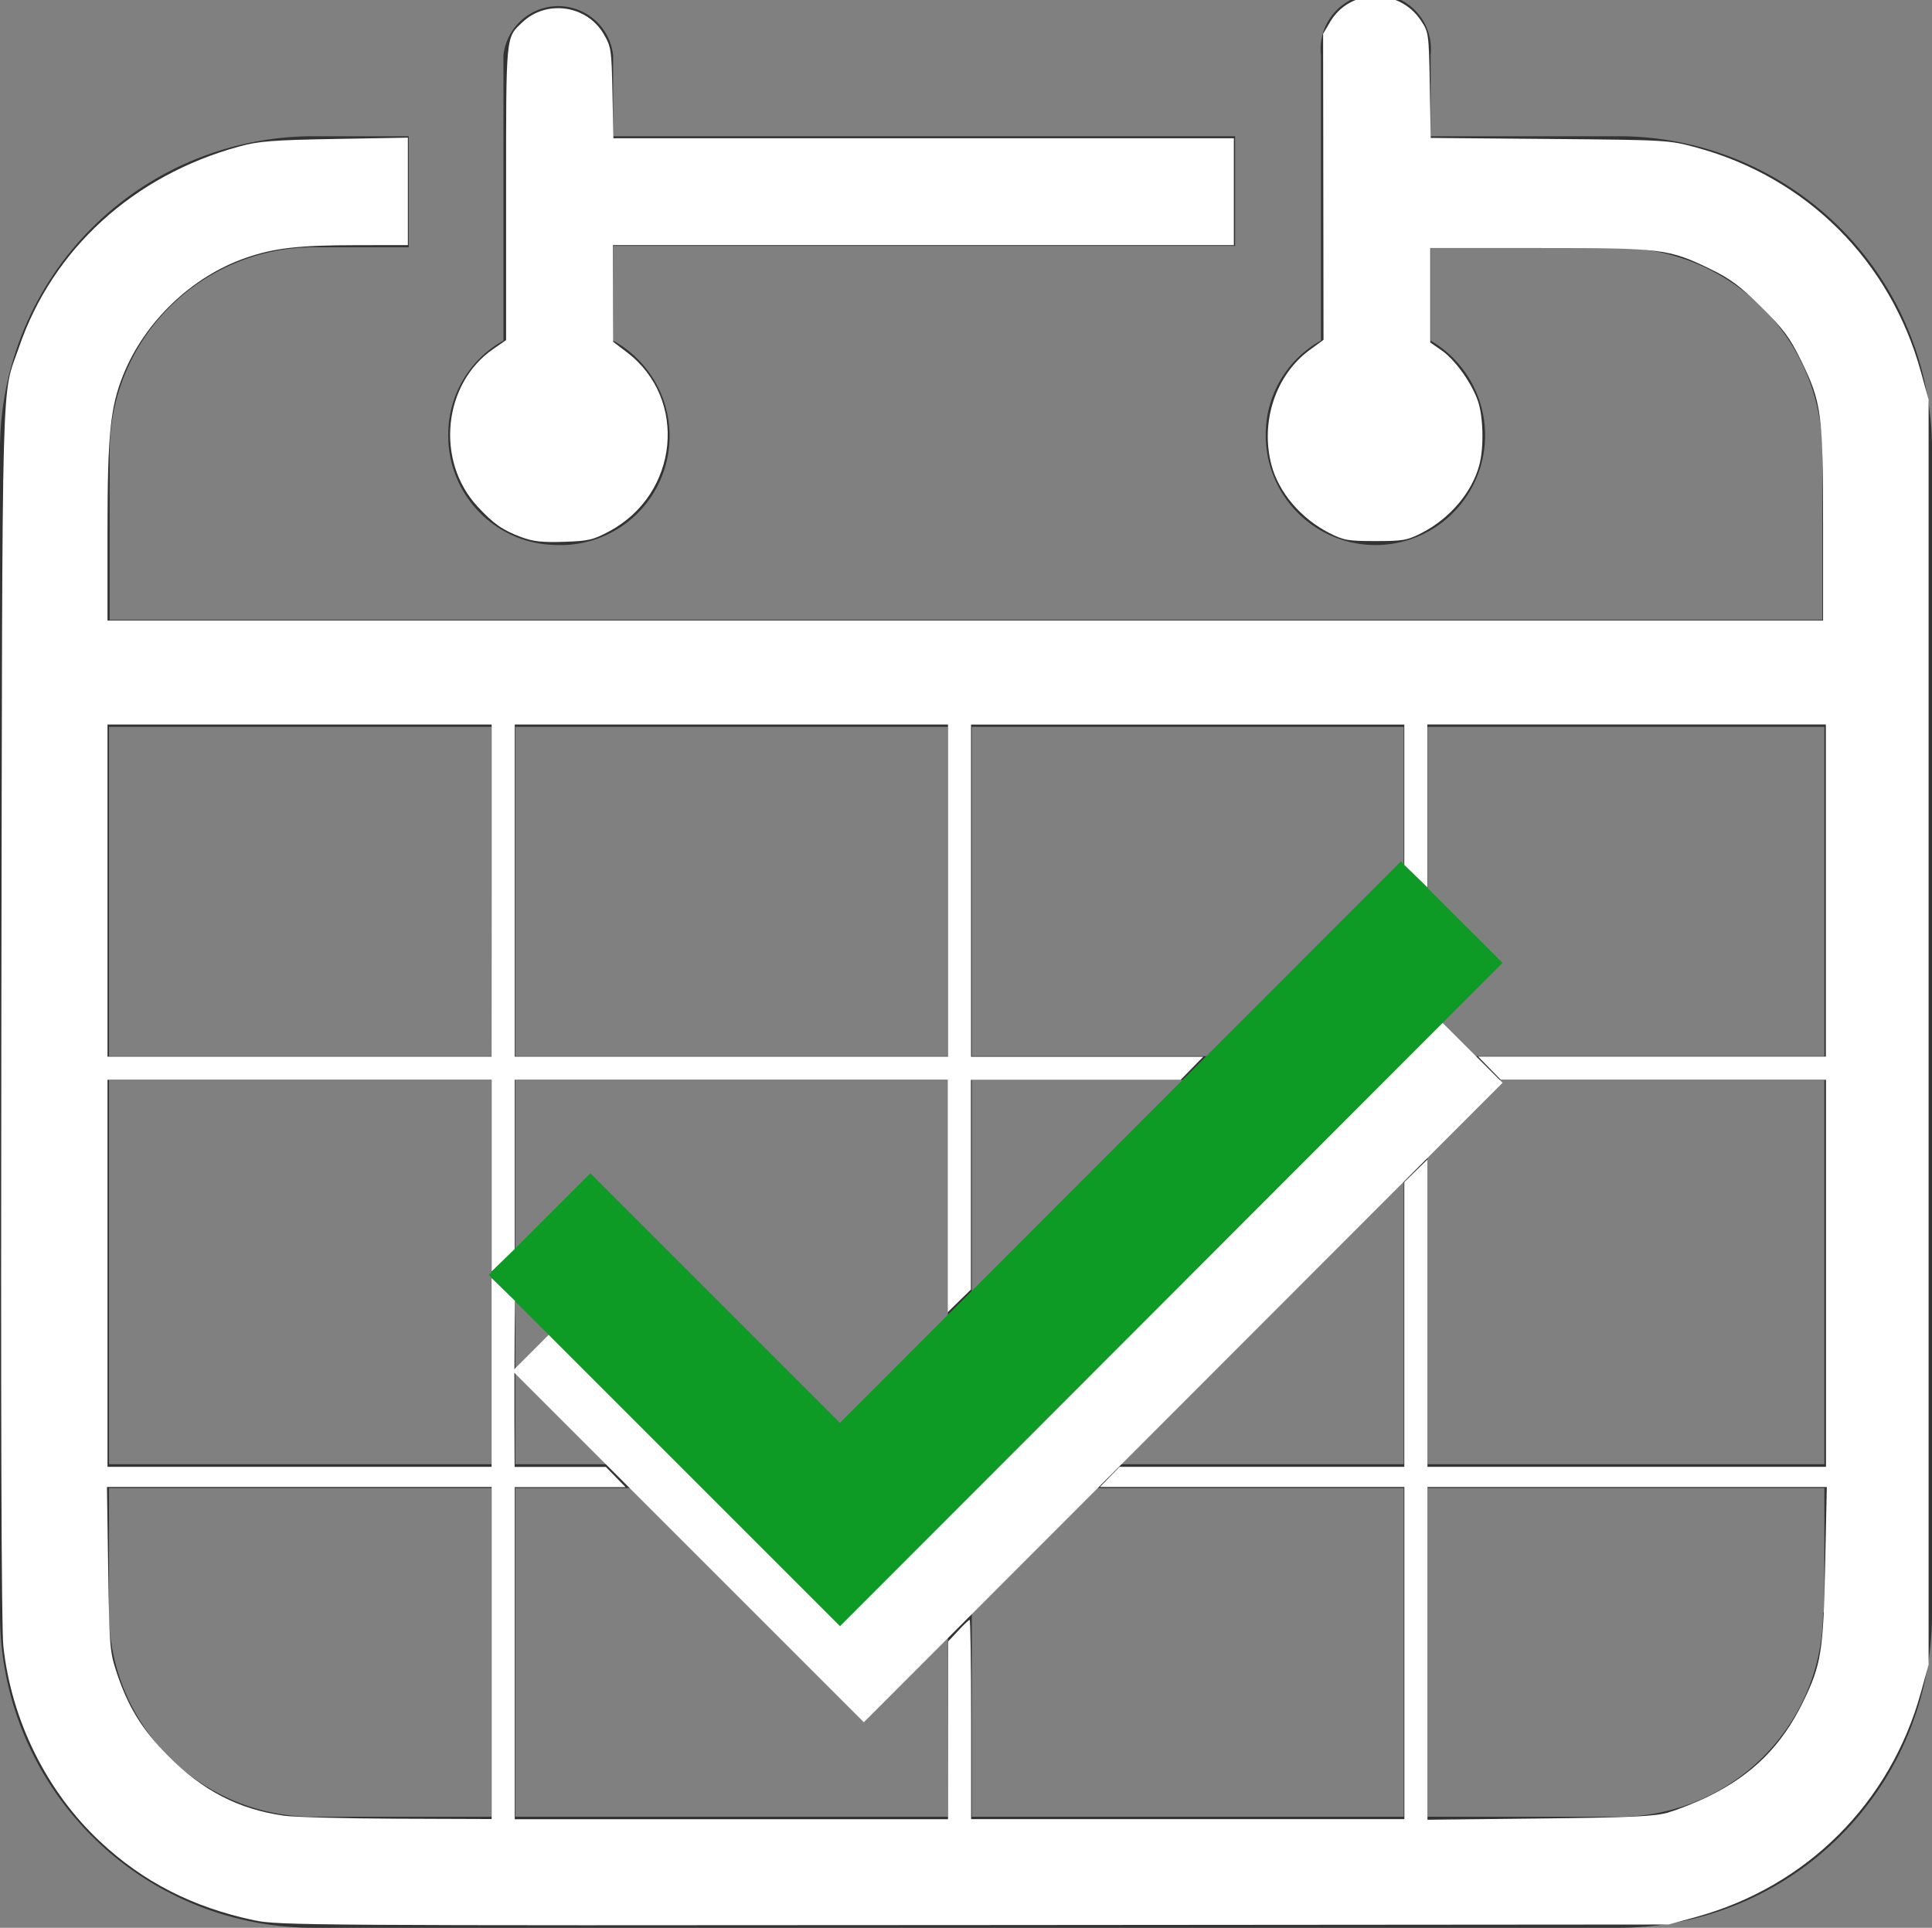 <?xml version="1.0" encoding="UTF-8" standalone="no"?>
<svg
   xmlns:dc="http://purl.org/dc/elements/1.1/"
   xmlns:cc="http://creativecommons.org/ns#"
   xmlns:rdf="http://www.w3.org/1999/02/22-rdf-syntax-ns#"
   xmlns:svg="http://www.w3.org/2000/svg"
   xmlns="http://www.w3.org/2000/svg"
   xmlns:sodipodi="http://sodipodi.sourceforge.net/DTD/sodipodi-0.dtd"
   xmlns:inkscape="http://www.inkscape.org/namespaces/inkscape"
   width="28.36"
   height="28.3"
   viewBox="0 0 28.36 28.3"
   version="1.1"
   id="svg6769"
   sodipodi:docname="logo-solomoW.svg"
   inkscape:version="0.92.4 (5da689c313, 2019-01-14)">
  <rect x="0" y="0" width="28.36" height="28.3" fill="#808080" stroke="none"/>
  <sodipodi:namedview
     pagecolor="#ffffff"
     bordercolor="#666666"
     borderopacity="1"
     objecttolerance="10"
     gridtolerance="10"
     guidetolerance="10"
     inkscape:pageopacity="0"
     inkscape:pageshadow="2"
     inkscape:window-width="1920"
     inkscape:window-height="1017"
     id="namedview6771"
     showgrid="false"
     inkscape:zoom="23.586884"
     inkscape:cx="14.084852"
     inkscape:cy="14.636605"
     inkscape:window-x="-8"
     inkscape:window-y="-8"
     inkscape:window-maximized="1"
     inkscape:current-layer="g6765" />
  <defs
     id="defs6741">
    <style
       id="style6739">
      .cls-1, .cls-3, .cls-4 {
        fill: none;
        stroke-miterlimit: 10;
      }

      .cls-1 {
        stroke: #333;
        stroke-width: 0.35px;
      }

      .cls-2 {
        fill: #333;
      }

      .cls-3 {
        stroke: #fff;
      }

      .cls-3, .cls-4 {
        stroke-width: 2.11px;
      }

      .cls-4 {
        stroke: #0e9b25;
      }
    </style>
  </defs>
  <title
     id="title6743">list-rdv</title>
  <g
     id="Layer_2"
     data-name="Layer 2">
    <g
       id="Calque_1"
       data-name="Calque 1">
      <g
         id="g6765">
        <line
           class="cls-1"
           x1="7.39"
           y1="9.87"
           x2="7.39"
           y2="27.49"
           id="line6745"
           style="fill:none;stroke:#333333;stroke-width:0.35px;stroke-miterlimit:10" />
        <line
           class="cls-1"
           x1="14.09"
           y1="9.87"
           x2="14.09"
           y2="27.49"
           id="line6747"
           style="fill:none;stroke:#333333;stroke-width:0.35px;stroke-miterlimit:10" />
        <line
           class="cls-1"
           x1="0.87"
           y1="15.68"
           x2="27.66"
           y2="15.68"
           id="line6749"
           style="fill:none;stroke:#333333;stroke-width:0.35px;stroke-miterlimit:10" />
        <line
           class="cls-1"
           x1="0.87"
           y1="21.67"
           x2="27.66"
           y2="21.67"
           id="line6751"
           style="fill:none;stroke:#333333;stroke-width:0.35px;stroke-miterlimit:10" />
        <line
           class="cls-1"
           x1="20.78"
           y1="9.87"
           x2="20.78"
           y2="27.49"
           id="line6753"
           style="fill:none;stroke:#333333;stroke-width:0.35px;stroke-miterlimit:10" />
        <g
           id="g6759">
          <path
             class="cls-2"
             d="M 23.76,2 H 21 V 0.81 a 0.81,0.81 0 1 0 -1.61,0 V 5 A 1.57,1.57 0 0 0 18.58,6.37 1.61,1.61 0 1 0 21,5 V 3.64 h 2.75 a 3,3 0 0 1 3,3 V 9.1 H 1.61 V 6.63 a 3,3 0 0 1 3,-3 H 6 V 2 H 4.6 A 4.6,4.6 0 0 0 0,6.63 V 23.7 a 4.6,4.6 0 0 0 4.6,4.6 h 19.16 a 4.6,4.6 0 0 0 4.6,-4.6 V 6.63 A 4.6,4.6 0 0 0 23.76,2 Z m 3,21.67 a 3,3 0 0 1 -3,3 H 4.6 a 3,3 0 0 1 -3,-3 v -13 h 25.18 v 13 z"
             id="path6755"
             inkscape:connector-curvature="0"
             style="fill:#333333" />
          <path
             class="cls-2"
             d="M 8.15,8 A 1.6,1.6 0 0 0 9,5 V 3.61 h 9.13 V 2 H 9 V 0.81 a 0.81,0.81 0 0 0 -1.61,0 V 5 A 1.57,1.57 0 0 0 6.58,6.37 1.6,1.6 0 0 0 8.15,8 Z"
             id="path6757"
             inkscape:connector-curvature="0"
             style="fill:#333333" />
        </g>
        <polyline
           class="cls-3"
           points="8.27 19.38 12.68 23.79 21.31 15.15"
           id="polyline6761"
           style="fill:none;stroke:#ffffff;stroke-width:2.11px;stroke-miterlimit:10" />
        <polyline
           class="cls-4"
           points="7.92 17.97 12.33 22.38 21.31 13.39"
           id="polyline6763"
           style="fill:none;stroke:#0e9b25;stroke-width:2.11px;stroke-miterlimit:10" />
        <path
           style="fill:#ffffff;fill-opacity:1;stroke:none;stroke-width:0.005;stroke-miterlimit:4;stroke-dasharray:none;stroke-opacity:1"
           d="M 3.731,28.19 C 2.83,27.999 2.103,27.628 1.47,27.035 0.684,26.301 0.165,25.25 0.049,24.163 0.02,23.897 0.011,20.701 0.02,14.855 0.036,5.093 0.016,5.864 0.28,5.095 0.774,3.654 1.962,2.573 3.514,2.15 3.8,2.072 3.995,2.057 4.917,2.04 L 5.987,2.021 V 2.81 3.598 L 5.235,3.599 C 4.378,3.6 4.022,3.641 3.603,3.787 2.816,4.061 2.129,4.717 1.812,5.496 1.619,5.972 1.578,6.372 1.578,7.801 V 9.11 H 14.17 26.761 L 26.761,7.7 C 26.76,6.067 26.738,5.906 26.439,5.294 26.271,4.952 26.183,4.834 25.855,4.508 25.542,4.198 25.4,4.092 25.108,3.95 24.494,3.652 24.4,3.641 22.593,3.641 H 20.995 V 4.335 5.028 l 0.167,0.116 c 0.196,0.136 0.439,0.474 0.532,0.742 0.079,0.227 0.09,0.679 0.022,0.937 -0.107,0.404 -0.432,0.788 -0.848,1.001 -0.212,0.109 -0.274,0.119 -0.678,0.119 -0.405,0 -0.466,-0.011 -0.678,-0.119 C 19.096,7.612 18.77,7.228 18.664,6.826 18.497,6.193 18.725,5.506 19.222,5.14 l 0.206,-0.151 -0.003,-2.246 -0.003,-2.246 0.104,-0.177 c 0.288,-0.491 1.012,-0.501 1.331,-0.02 0.115,0.174 0.117,0.187 0.131,0.951 l 0.014,0.774 1.746,0.015 c 1.731,0.015 1.749,0.016 2.157,0.127 1.619,0.44 2.841,1.661 3.291,3.289 l 0.114,0.411 v 9.285 9.285 l -0.113,0.408 c -0.448,1.622 -1.673,2.847 -3.295,3.295 L 24.493,28.252 14.297,28.26 C 4.531,28.268 4.085,28.265 3.731,28.19 Z M 7.217,24.267 V 21.829 H 4.393 1.57 l 0.018,1.198 c 0.016,1.103 0.025,1.221 0.114,1.494 0.171,0.526 0.375,0.861 0.766,1.255 0.508,0.513 1.032,0.783 1.701,0.879 0.149,0.021 0.896,0.041 1.66,0.044 l 1.388,0.005 z m 6.7,1.134 0.001,-1.304 0.148,-0.159 c 0.081,-0.087 0.157,-0.159 0.168,-0.159 0.011,0 0.021,0.658 0.021,1.463 v 1.463 h 3.18 3.18 V 24.267 21.829 H 18.38 16.146 l 0.144,-0.148 0.144,-0.148 h 2.09 2.09 v -2.09 -2.09 l 0.17,-0.166 0.17,-0.166 v 2.256 2.256 h 2.925 2.925 V 18.692 15.851 h -2.387 -2.387 l -0.166,-0.17 -0.166,-0.17 h 2.552 2.552 v -2.438 -2.438 h -2.925 -2.925 v 1.196 1.196 L 20.783,12.862 20.614,12.697 v -1.03 -1.03 h -3.18 -3.18 v 2.438 2.438 h 1.704 1.704 l -0.166,0.17 -0.166,0.17 h -1.539 -1.539 v 1.539 1.539 l -0.17,0.166 -0.17,0.166 V 17.556 15.851 H 10.736 7.556 v 1.242 1.242 L 7.386,18.501 7.217,18.666 V 17.259 15.851 H 4.397 1.578 v 2.841 2.841 h 2.819 2.819 v -1.386 -1.386 l 0.172,0.168 0.172,0.168 -0.006,0.53 c -0.003,0.291 -0.004,0.84 -0.003,1.219 l 0.003,0.689 h 0.67 0.67 l 0.144,0.148 0.144,0.148 H 8.37 7.556 v 2.438 2.438 h 3.18 3.18 l 0.001,-1.304 z m 10.577,1.204 c 0.14,-0.039 0.407,-0.146 0.594,-0.238 0.642,-0.317 1.067,-0.742 1.378,-1.379 0.268,-0.549 0.3,-0.746 0.326,-2.024 l 0.024,-1.134 h -2.931 -2.931 v 2.442 2.442 l 1.643,-0.018 c 1.365,-0.015 1.686,-0.03 1.897,-0.089 z M 7.217,13.074 V 10.636 H 4.397 1.578 v 2.438 2.438 h 2.819 2.819 z m 6.699,0 V 10.636 H 10.736 7.556 v 2.438 2.438 h 3.18 3.18 z"
           id="path8223"
           inkscape:connector-curvature="0" />
        <path
           style="fill:#ffffff;fill-opacity:1;stroke:none;stroke-width:0.005;stroke-miterlimit:4;stroke-dasharray:none;stroke-opacity:1"
           d="M 7.652,7.885 C 7.378,7.783 7.242,7.688 7.009,7.435 6.388,6.761 6.503,5.63 7.245,5.12 L 7.429,4.993 V 2.831 c 0,-2.348 -0.007,-2.271 0.24,-2.505 0.354,-0.335 0.944,-0.25 1.191,0.171 0.111,0.189 0.117,0.226 0.13,0.865 l 0.014,0.668 h 4.554 4.554 V 2.814 3.598 H 13.555 8.997 l 0.002,0.71 0.002,0.71 0.202,0.154 C 10.103,5.856 9.965,7.252 8.944,7.799 8.706,7.927 8.639,7.942 8.277,7.954 7.959,7.964 7.827,7.95 7.652,7.885 Z"
           id="path8225"
           inkscape:connector-curvature="0" />
      </g>
    </g>
  </g>
</svg>
